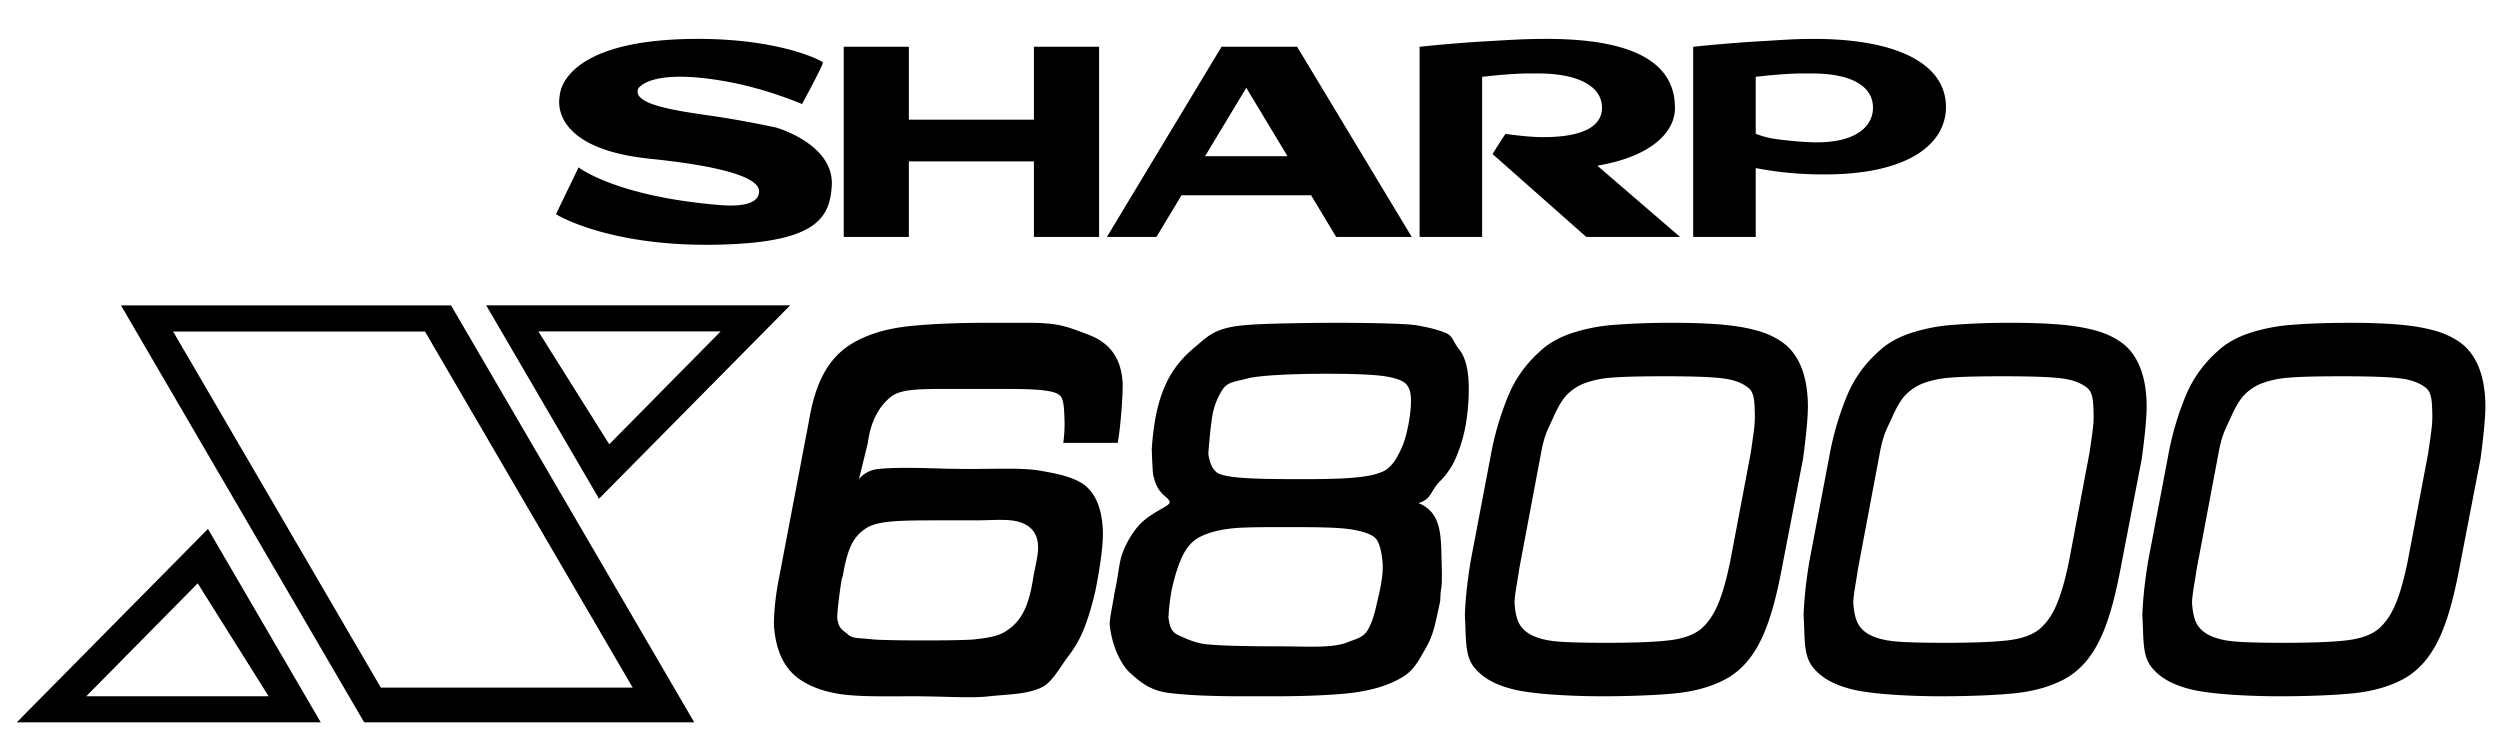<?xml version="1.0" encoding="UTF-8" standalone="no"?>
<svg
   xmlns:dc="http://purl.org/dc/elements/1.1/"
   xmlns:cc="http://creativecommons.org/ns#"
   xmlns:rdf="http://www.w3.org/1999/02/22-rdf-syntax-ns#"
   xmlns:svg="http://www.w3.org/2000/svg"
   xmlns="http://www.w3.org/2000/svg"
   xmlns:sodipodi="http://sodipodi.sourceforge.net/DTD/sodipodi-0.dtd"
   xmlns:inkscape="http://www.inkscape.org/namespaces/inkscape"
   width="765"
   height="228"
   version="1.1"
   id="svg4536"
   sodipodi:docname="system.svg"
   inkscape:version="0.92.2 (5c3e80d, 2017-08-06)">
  <defs
     id="defs4540" />
  <sodipodi:namedview
     pagecolor="#ffffff"
     bordercolor="#666666"
     borderopacity="1"
     objecttolerance="10"
     gridtolerance="10"
     guidetolerance="10"
     inkscape:pageopacity="0"
     inkscape:pageshadow="2"
     inkscape:window-width="1366"
     inkscape:window-height="705"
     id="namedview4538"
     showgrid="false"
     inkscape:pagecheckerboard="true"
     inkscape:zoom="1.1372549"
     inkscape:cx="382.5"
     inkscape:cy="114"
     inkscape:window-x="-8"
     inkscape:window-y="-8"
     inkscape:window-maximized="1"
     inkscape:current-layer="svg4536" />
  <g
     fill="#fff"
     id="g4530"
     style="fill:#000000;fill-opacity:1">
    <path
       d="M37.02 93.46l74.42 127.58h101L138.02 93.46h-101zm15.95 7.98h77.07L193.6 210.4h-77.07L52.97 101.44zM63.63 161.85l-58.5 59.19h93.02l-34.52-59.2zM60.5 178.5l21.7 34.55H26.4l34.1-34.55zM183.3 152.6l58.5-59.17h-93.03l34.53 59.18zm3.13-16.65l-21.7-34.55h55.8l-34.1 34.55z"
       id="path4524"
       style="fill:#000000;fill-opacity:1" />
    <g
       id="g4528"
       style="fill:#000000;fill-opacity:1">
      <path
         d="M257.84 176.53c-.14-.2-.44 1.44-.9 4.88s-.72 6-.76 7.66c.48 3.56 1.69 3.6 3.66 5.39 1.64 1 3.03.72 6.98 1.17 3.94.45 27.4.46 31.38.02 3.96-.44 7.27-.98 9.43-2.4 4.22-2.65 7.08-6.46 8.58-16.76 1.07-5.55 1.54-6.98 1.42-9.6-.16-3.51-1.95-5.87-5.37-7.05-3.42-1.2-8.41-.61-13.96-.61h-10.95c-11.77 0-18.9.05-22.43 2.48-4.01 2.69-5.6 6.26-7.08 14.82zm84.2-41.01h-16.68c.56-4.02.4-6.7.3-9.15-.12-2.5-.38-4.7-1.51-5.5-2.38-2.04-12.05-1.86-22.35-1.86h-9.63c-10.24 0-16.23-.06-19.34 2.25-4.02 3.12-6.45 7.9-7.29 14.34l-2.71 11.06s1.8-2.7 5.87-3.14c7.12-.77 18.98-.06 23.44-.06 10.86.2 19.83-.45 25.67.5 5.84.97 12.2 2.23 15.23 5.53 2.69 2.75 4.16 6.98 4.42 12.68.18 3.75-.56 9.9-2.22 18.4-.93 4.1-2.01 7.8-3.25 11.09a34.86 34.86 0 0 1-5.11 9.17c-2.17 2.82-4.76 7.7-7.76 9.33-4.74 2.42-10.82 2.26-16.32 2.9-5.49.65-14.3 0-23.02 0-7.79 0-15.7.18-21.36-.5-5.68-.67-10.36-2.3-14.03-4.9-4.5-3.28-7.02-8.68-7.56-16.21-.03-3.9.4-8.31 1.3-13.28l9.3-48.77c1.76-10.68 5.03-19 12.8-23.97 4.32-2.7 9.57-4.47 15.73-5.34 6.18-.88 16.36-1.31 25.24-1.31h13.66c9.29 0 11.87 1.24 18.38 3.71 6.52 2.47 9.95 7.4 10.29 14.8.1 2.16-.4 11.79-1.5 18.23zM406.1 114.37c-10.96 0-20.94.5-24.62 1.49-3.58 1-5.84.91-7.46 3.48a21.3 21.3 0 0 0-3.08 8.09c-.44 2.82-.84 6.6-1.19 11.36.35 2.85 1.26 4.82 2.74 5.88 2.83 1.79 12.77 1.95 25.67 1.95 11.55 0 20.17-.24 24.69-2.2 1.91-.75 3.56-2.45 4.94-5.1 1.4-2.64 2.23-4.57 3.22-9.56.55-3.02.79-5.57.74-7.67-.06-2.67-.88-4.44-2.47-5.33-1.75-.96-4.41-1.6-8-1.91-3.6-.32-8.66-.48-15.19-.48zm27.96 39.57c6.87 2.81 6.87 9.44 7.05 17.07.02 1.07.28 6.87-.07 8.89-.36 2-.24 3.54-.37 4.18-1.51 7-2 10.09-4.37 14.22-2.37 4.15-3.76 7.12-7.89 9.33-3.6 2.04-8.16 3.46-13.68 4.25-5.52.78-15.2 1.18-23.74 1.18h-11.02c-9.54 0-17-.34-22.39-1.03-5.38-.7-8.55-3.17-11.71-6.07-2.99-2.6-5.82-8.93-6.3-15.03.15-2.84.66-4.3 1.5-9.65 1.1-4.95 1.37-8.94 2.25-11.6a28.81 28.81 0 0 1 4.56-8.2c1.92-2.43 4.77-4.21 8.13-6.13 2.08-1.2 2.7-1.64.58-3.42-2.33-1.93-2.95-3.75-3.6-6.13-.34-.74-.52-7.97-.56-8.2 1.03-16.51 5.36-24.92 13.1-31.27 4.53-3.9 6.54-6.21 16.62-6.93 5.17-.42 19.36-.62 26.6-.62 10 0 19.71.21 23.85.64 3.63.53 6.79 1.3 9.48 2.33 2.7 1.02 2.42 2.77 4.48 5.24 1.8 2.28 2.75 5.9 2.87 10.84.08 3.4-.15 6.96-.68 10.67a44.8 44.8 0 0 1-2.9 10.72 22.65 22.65 0 0 1-5.44 8.26c-2.8 3.05-2.41 5.18-6.12 6.4-.8.26-1.22.08-1.2-.05 0-.1.33-.16.97.1zm-39.14 7.36c-7.05 0-14.25-.03-18.05.4-3.8.42-6.91 1.24-9.35 2.43-2.24 1.01-4.04 2.84-5.4 5.48-1.38 2.65-2.58 6.33-3.63 11.06-.9 5.47-.78 6.56-.95 8.16.33 2.9.95 4.61 3.14 5.58 2.2.96 5.38 2.65 9.75 2.83 3.33.36 12.02.54 20.75.54 9.06 0 16.17.63 21.08-1.2 2.32-1.02 4.88-1.3 6.35-3.93 1.48-2.61 2.12-5.32 3.25-10.37.9-3.86 1.32-6.9 1.26-9.1-.06-2.49-.76-7.05-2.12-8.36-1.12-1.26-3.63-2.2-7.5-2.82-3.89-.63-10.67-.7-18.58-.7zM490.46 213.06c-9.94 0-20.48-.63-26.32-1.88-5.84-1.26-10.08-3.47-12.75-6.63-3.3-3.7-2.68-9-3.14-16.23.2-5.8.92-11.6 1.85-17.06l6.02-31.6a89.43 89.43 0 0 1 5.35-18.4 36.82 36.82 0 0 1 9.73-13.71c2.4-2.31 5.54-4.14 9.43-5.5a54.43 54.43 0 0 1 13.27-2.64 223.7 223.7 0 0 1 18.27-.63c5.46 0 10.36.18 14.71.55 4.36.38 8.18 1.05 11.47 2.03 3.29.99 6.08 2.46 8.36 4.4 4.15 3.77 6.32 9.7 6.5 17.79.08 3.26-.41 8.86-1.47 16.8l-6.14 31.75c-3.33 18.04-7.3 29.89-17.22 35.54-4.03 2.23-8.88 3.7-14.55 4.39-5.68.69-15.24 1.03-23.37 1.03zm18.83-97.92c-7.58 0-13 .14-16.26.43a29.8 29.8 0 0 0-8.42 1.8c-1.81.74-3.43 1.8-4.88 3.18-1.43 1.38-2.87 3.7-4.3 6.93-1.42 3.24-2.67 4.95-3.73 10.42l-6.8 36.1c-.78 5.35-1.27 7.03-1.46 10.37.2 3 .7 5.18 1.5 6.57.81 1.4 2.01 2.5 3.58 3.33 2 1.03 4.55 1.7 7.66 1.99 3.11.3 8.24.44 15.39.44 8.69 0 15.15-.26 19.4-.78 4.25-.52 7.48-1.72 9.68-3.58 4.05-3.65 6.4-9.1 8.78-20.47l6.3-33.29c.9-6.36 1.32-8.52 1.25-11.8-.1-4.54-.26-6.92-2.24-8.31-1.9-1.44-4.55-2.35-7.96-2.74-3.42-.4-9.24-.59-17.5-.59zM594.12 213.06c-9.94 0-20.49-.63-26.33-1.88-5.83-1.26-10.08-3.47-12.74-6.63-3.3-3.7-2.69-9-3.15-16.23.2-5.8.92-11.6 1.86-17.06l6.01-31.6a89.37 89.37 0 0 1 5.35-18.4 36.8 36.8 0 0 1 9.74-13.71c2.4-2.31 5.54-4.14 9.43-5.5a54.43 54.43 0 0 1 13.27-2.64 223.7 223.7 0 0 1 18.26-.63c5.46 0 10.37.18 14.72.55 4.36.38 8.18 1.05 11.47 2.03 3.28.99 6.07 2.46 8.36 4.4 4.14 3.77 6.31 9.7 6.5 17.79.08 3.26-.42 8.86-1.48 16.8l-6.14 31.75c-3.32 18.04-7.29 29.89-17.21 35.54-4.03 2.23-8.88 3.7-14.56 4.39-5.68.69-15.24 1.03-23.36 1.03zm18.82-97.92c-7.57 0-13 .14-16.25.43a29.8 29.8 0 0 0-8.43 1.8c-1.8.74-3.43 1.8-4.87 3.18-1.44 1.38-2.87 3.7-4.3 6.93-1.42 3.24-2.67 4.95-3.74 10.42l-6.8 36.1c-.78 5.35-1.27 7.03-1.45 10.37.2 3 .7 5.18 1.5 6.57.8 1.4 2 2.5 3.57 3.33 2 1.03 4.56 1.7 7.67 1.99 3.1.3 8.24.44 15.38.44 8.7 0 15.15-.26 19.4-.78 4.26-.52 7.48-1.72 9.68-3.58 4.06-3.65 6.4-9.1 8.79-20.47l6.29-33.29c.91-6.36 1.33-8.52 1.26-11.8-.1-4.54-.27-6.92-2.24-8.31-1.9-1.44-4.56-2.35-7.97-2.74-3.42-.4-9.24-.59-17.49-.59zM697.77 213.06c-9.94 0-20.48-.63-26.32-1.88-5.84-1.26-10.08-3.47-12.75-6.63-3.3-3.7-2.68-9-3.14-16.23.2-5.8.92-11.6 1.85-17.06l6.01-31.6a89.43 89.43 0 0 1 5.35-18.4 36.82 36.82 0 0 1 9.74-13.71c2.4-2.31 5.54-4.14 9.43-5.5a54.43 54.43 0 0 1 13.27-2.64c4.95-.42 11.05-.63 18.27-.63 5.46 0 10.36.18 14.71.55 4.36.38 8.18 1.05 11.47 2.03 3.28.99 6.08 2.46 8.36 4.4 4.15 3.77 6.32 9.7 6.5 17.79.08 3.26-.41 8.86-1.47 16.8l-6.14 31.75c-3.33 18.04-7.3 29.89-17.22 35.54-4.03 2.23-8.88 3.7-14.56 4.39-5.67.69-15.23 1.03-23.36 1.03zm18.83-97.92c-7.58 0-13 .14-16.26.43a29.8 29.8 0 0 0-8.42 1.8c-1.81.74-3.43 1.8-4.88 3.18-1.43 1.38-2.87 3.7-4.3 6.93-1.42 3.24-2.67 4.95-3.73 10.42l-6.8 36.1c-.79 5.35-1.27 7.03-1.46 10.37.2 3 .7 5.18 1.5 6.57.81 1.4 2.01 2.5 3.58 3.33 2 1.03 4.55 1.7 7.66 1.99 3.1.3 8.24.44 15.39.44 8.69 0 15.15-.26 19.4-.78 4.25-.52 7.48-1.72 9.68-3.58 4.05-3.65 6.4-9.1 8.78-20.47l6.3-33.29c.9-6.36 1.32-8.52 1.25-11.8-.1-4.54-.26-6.92-2.24-8.31-1.9-1.44-4.55-2.35-7.96-2.74-3.42-.4-9.24-.59-17.5-.59z"
         id="path4526"
         style="fill:#000000;fill-opacity:1" />
    </g>
  </g>
  <g
     fill="#fff"
     id="g4534"
     style="fill:#000000;fill-opacity:1">
    <path
       d="M258.18 14.3v58.21h19.93V49.39h38.27V72.5h19.94v-58.2h-19.94v22.32h-38.27V14.3zM381.37 26.87l12.6 20.92h-25.22l12.62-20.92zm19.82 32.88l7.69 12.76H432l-35.08-58.2H373.79l-35.08 58.2h15.15l7.69-12.76h39.64zM518.11 14.3v58.21h19.14V51.43a107.37 107.37 0 0 0 21.13 1.94c25.32 0 36.86-9.1 37.08-20.33.24-13.47-14.95-21.13-40.27-21.13-6.57 0-8.88.27-17.94.8s-19.14 1.6-19.14 1.6zm19.14 9.2s4.67-.54 8.88-.82c4.2-.26 5.31-.2 8.36-.2 11.75 0 18.75 3.73 18.64 10.64-.1 5.76-5.46 10.44-17.2 10.44-3.54 0-8.86-.5-12.45-1-3.6-.5-6.23-1.64-6.23-1.64V23.5zM434.4 14.3v58.21h19.13v-49s4.67-.55 8.88-.83c4.2-.26 5.31-.2 8.36-.2 11.75 0 19.55 3.73 19.44 10.64-.1 5.76-6.26 8.84-18 8.84-3.54 0-7.9-.49-11.48-.98-.2-.03-4.01 6.16-4.01 6.16l28.7 25.37h28.7L488.79 50.7c15.87-2.66 23.74-9.87 23.75-17.66.02-15.11-15.02-21.43-41.06-21.13-6.58.08-8.88.28-17.94.8s-19.14 1.6-19.14 1.6zM245.42 31.84s6.68-12.26 6.38-12.75c-.3-.5-13.48-7.48-39.87-7.18-40.88.46-40.66 17.54-40.66 17.54s-4.09 15.88 27.7 19.14c19.5 2 33.38 5.25 33.3 10-.08 4.74-8.26 4.46-11.93 4.16-31.9-2.59-43.3-11.53-43.3-11.53l-6.92 14.34s15.4 9.63 47.4 9.34c32.03-.3 36.42-7.9 37-18.12.73-12.74-17.07-17.76-17.07-17.76s-9.76-2.14-19.92-3.6c-11.67-1.67-23.82-3.54-22.3-8.15 0-.16 3.44-6.76 27.9-2.17 11.9 2.23 22.3 6.74 22.3 6.74z"
       id="path4532"
       style="fill:#000000;fill-opacity:1" />
  </g>
</svg>
